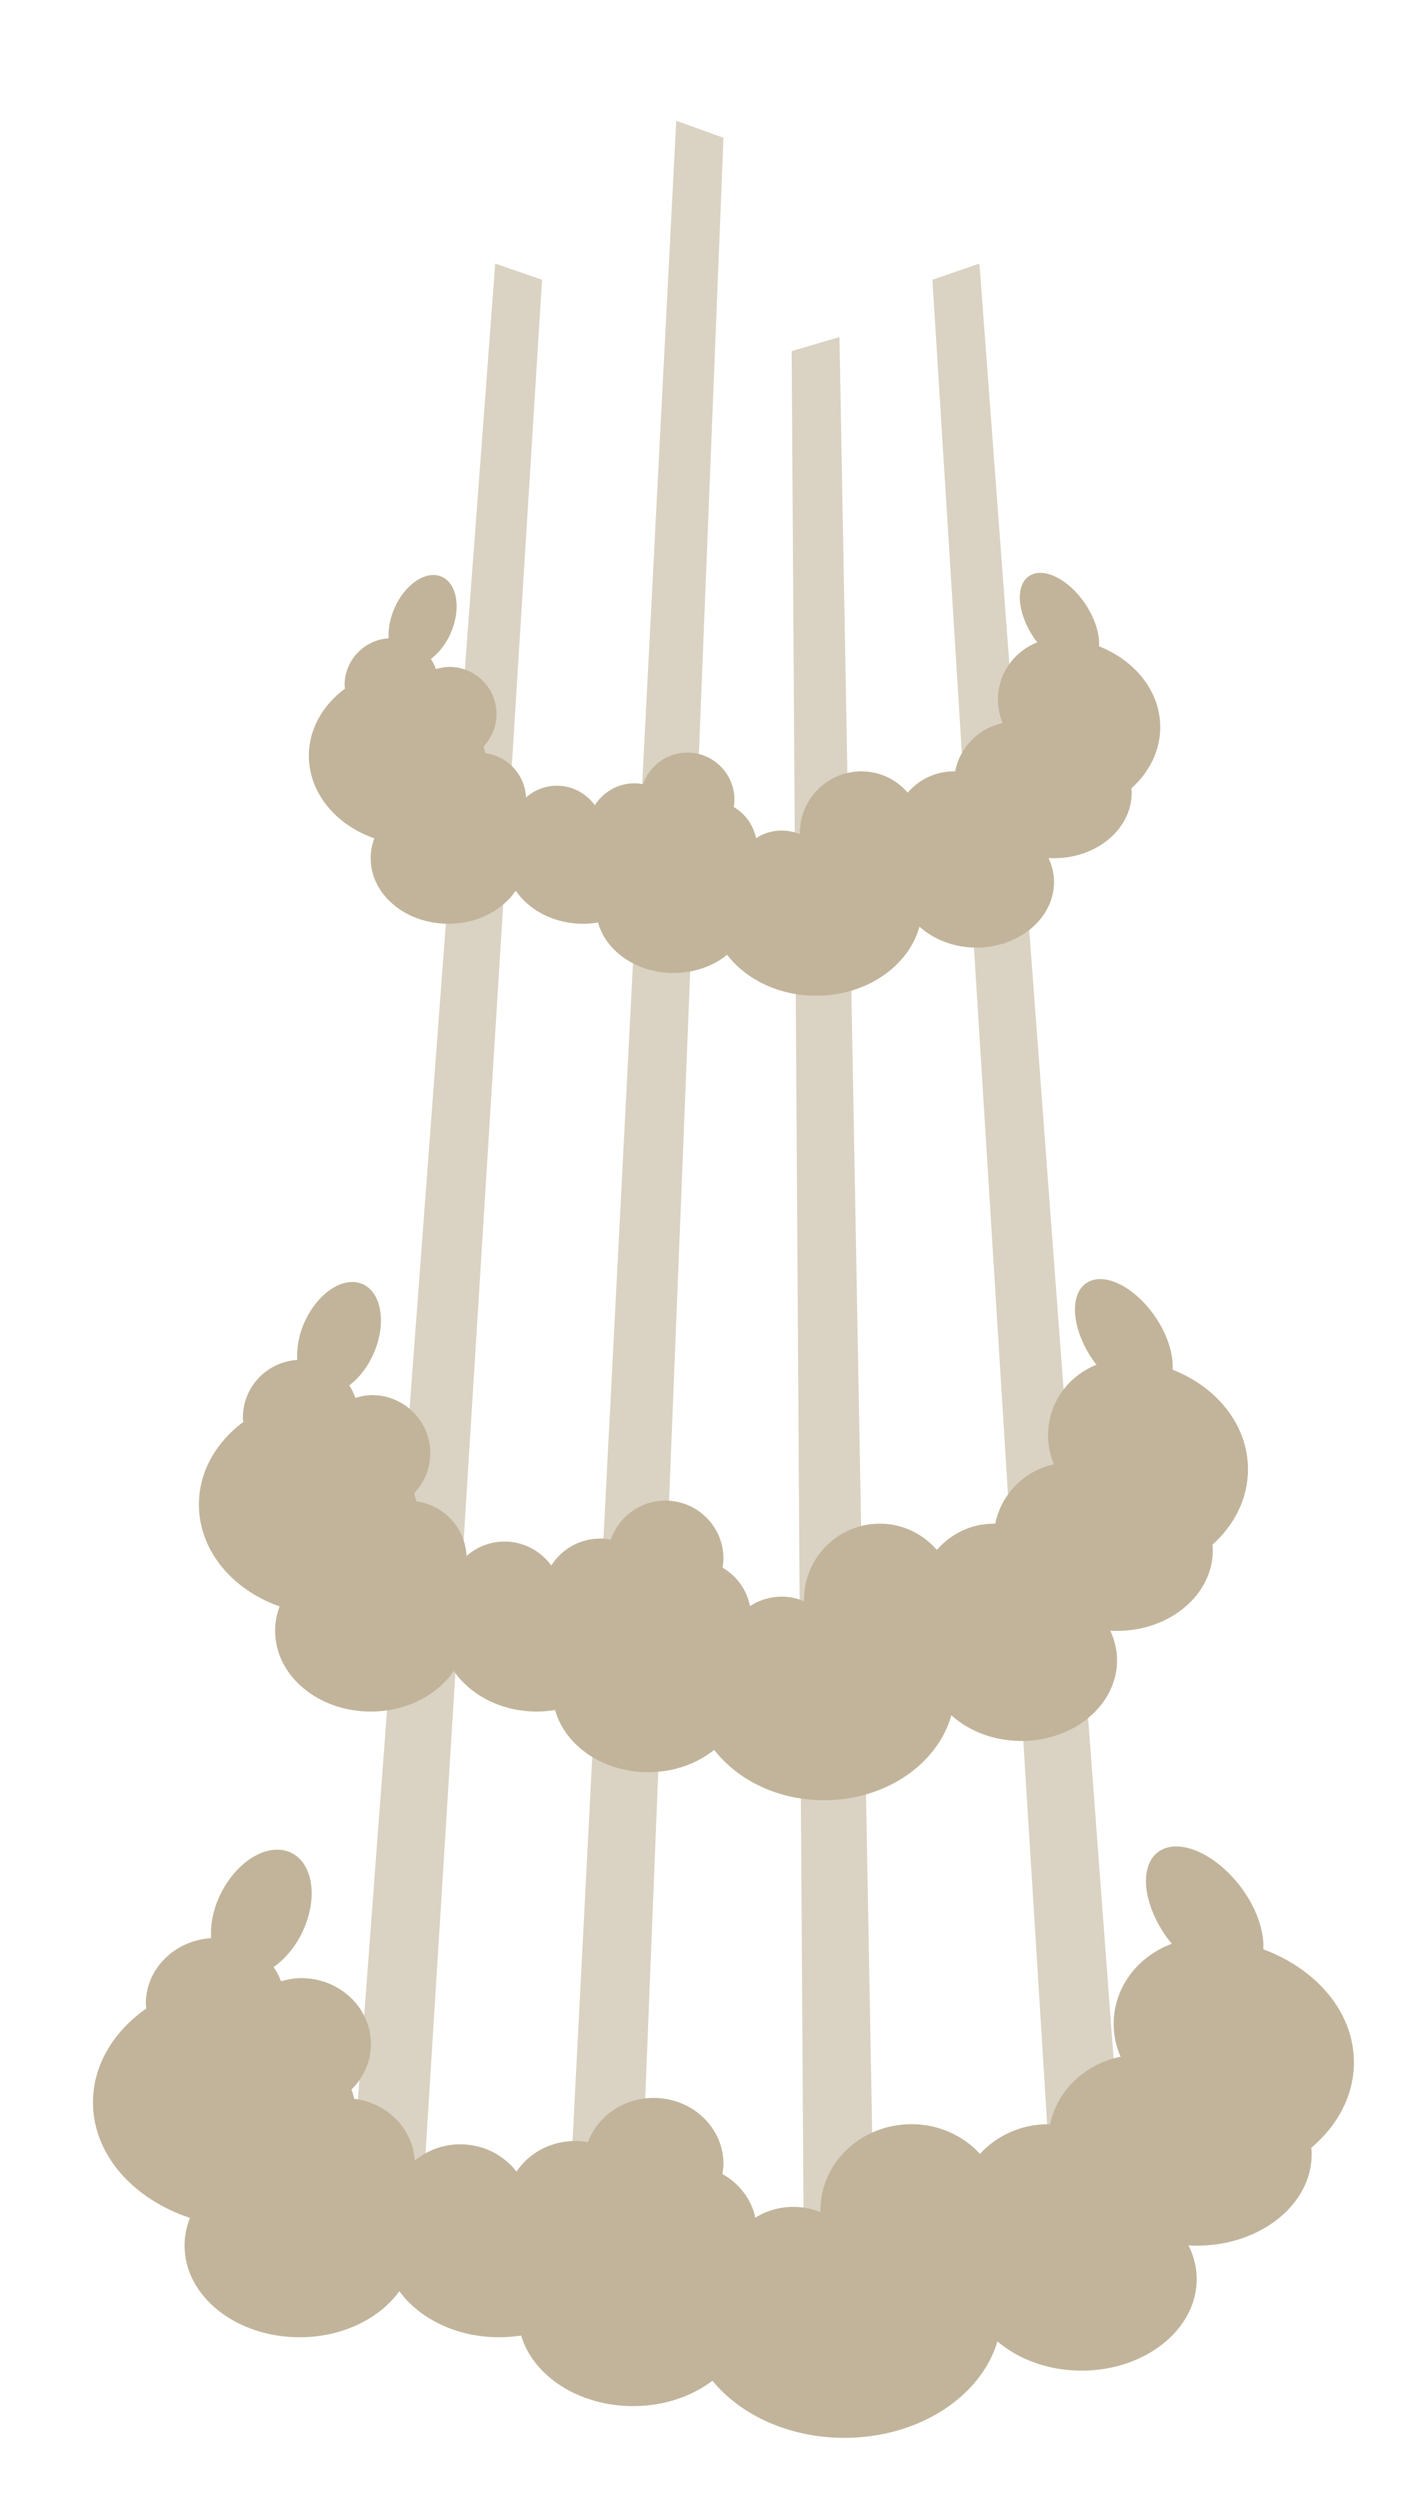 <?xml version="1.0" encoding="utf-8"?>
<!-- Generator: Adobe Illustrator 16.0.3, SVG Export Plug-In . SVG Version: 6.00 Build 0)  -->
<!DOCTYPE svg PUBLIC "-//W3C//DTD SVG 1.1//EN" "http://www.w3.org/Graphics/SVG/1.1/DTD/svg11.dtd">
<svg version="1.1" id="Layer_1" xmlns="http://www.w3.org/2000/svg" xmlns:xlink="http://www.w3.org/1999/xlink" x="0px" y="0px"
	 width="33.375px" height="58.75px" viewBox="17.375 -51.75 33.375 58.75" enable-background="new 17.375 -51.75 33.375 58.75"
	 xml:space="preserve">
<g>
	<polygon opacity="0.6" fill="#C1B49A" points="29.014,-45.556 25.617,-0.135 27.314,-0.135 30.115,-45.175 	"/>
	<polygon opacity="0.6" fill="#C1B49A" points="33.269,-48.912 30.693,1.271 32.393,1.244 34.379,-48.511 	"/>
	<polygon opacity="0.6" fill="#C1B49A" points="40.395,-45.556 43.79,-0.135 42.092,-0.135 39.29,-45.175 	"/>
	<polygon opacity="0.6" fill="#C1B49A" points="37.105,-43.829 37.981,4.227 36.285,4.117 35.982,-43.498 	"/>
	<path fill="#C1B49A" d="M46.707-17.219c0-1.037-0.726-1.93-1.771-2.342c0.021-0.359-0.117-0.814-0.408-1.242
		c-0.488-0.715-1.215-1.07-1.621-0.792c-0.408,0.278-0.341,1.082,0.149,1.799c0.028,0.043,0.06,0.081,0.091,0.12
		c-0.665,0.259-1.139,0.902-1.139,1.658c0,0.242,0.049,0.472,0.136,0.683c-0.694,0.147-1.239,0.7-1.377,1.397
		c-0.013,0-0.022-0.004-0.034-0.004c-0.537,0-1.012,0.242-1.338,0.616c-0.328-0.374-0.803-0.616-1.338-0.616
		c-0.984,0-1.783,0.798-1.783,1.782c0,0.016,0.004,0.028,0.004,0.042c-0.164-0.07-0.346-0.109-0.534-0.109
		c-0.272,0-0.526,0.083-0.742,0.222c-0.075-0.388-0.315-0.71-0.644-0.903c0.011-0.07,0.021-0.139,0.021-0.211
		c0-0.753-0.611-1.365-1.365-1.365c-0.596,0-1.098,0.385-1.285,0.918c-0.078-0.016-0.162-0.026-0.246-0.026
		c-0.486,0-0.91,0.254-1.15,0.633c-0.25-0.339-0.649-0.563-1.1-0.563c-0.344,0-0.652,0.13-0.893,0.338
		c-0.031-0.662-0.535-1.198-1.182-1.281c-0.014-0.067-0.031-0.128-0.051-0.192c0.234-0.244,0.381-0.574,0.381-0.941
		c0-0.752-0.613-1.365-1.365-1.365c-0.139,0-0.27,0.027-0.395,0.066c-0.038-0.104-0.082-0.203-0.143-0.294
		c0.225-0.17,0.432-0.427,0.572-0.751c0.308-0.703,0.189-1.434-0.262-1.631c-0.453-0.195-1.065,0.215-1.374,0.919
		c-0.128,0.298-0.177,0.599-0.161,0.864c-0.713,0.047-1.277,0.633-1.277,1.357c0,0.031,0.008,0.066,0.012,0.099
		c-0.64,0.476-1.045,1.168-1.045,1.942c0,1.081,0.784,2.004,1.897,2.395c-0.07,0.182-0.106,0.374-0.106,0.574
		c0,1.051,1.007,1.897,2.248,1.897c0.837,0,1.564-0.384,1.951-0.956c0.391,0.572,1.117,0.956,1.952,0.956
		c0.147,0,0.29-0.015,0.429-0.036c0.234,0.838,1.123,1.461,2.188,1.461c0.604,0,1.149-0.201,1.552-0.525
		c0.551,0.713,1.499,1.184,2.58,1.184c1.455,0,2.675-0.852,2.994-1.998c0.409,0.371,0.992,0.605,1.645,0.605
		c1.241,0,2.25-0.849,2.25-1.896c0-0.245-0.059-0.48-0.16-0.695c0.053,0.003,0.106,0.004,0.16,0.004c1.242,0,2.25-0.848,2.25-1.893
		c0-0.047-0.006-0.088-0.008-0.133C46.389-15.91,46.707-16.534,46.707-17.219z"/>
	<path fill="#C1B49A" d="M44.645-34.659c0-0.842-0.589-1.566-1.438-1.902c0.016-0.29-0.096-0.66-0.331-1.007
		c-0.396-0.582-0.986-0.868-1.315-0.643c-0.331,0.225-0.277,0.878,0.12,1.459c0.024,0.034,0.05,0.065,0.075,0.098
		c-0.542,0.209-0.926,0.732-0.926,1.346c0,0.196,0.041,0.382,0.111,0.552c-0.566,0.12-1.007,0.568-1.118,1.135
		c-0.009,0-0.021-0.001-0.029-0.001c-0.434,0-0.819,0.193-1.085,0.499c-0.266-0.306-0.65-0.499-1.086-0.499
		c-0.799,0-1.447,0.646-1.447,1.447c0,0.01,0.004,0.019,0.005,0.031c-0.134-0.057-0.281-0.087-0.435-0.087
		c-0.225,0-0.428,0.067-0.602,0.18c-0.063-0.314-0.257-0.576-0.523-0.734c0.01-0.057,0.016-0.113,0.016-0.17
		c0-0.612-0.495-1.108-1.107-1.108c-0.483,0-0.891,0.311-1.041,0.744c-0.064-0.014-0.132-0.022-0.202-0.022
		c-0.393,0-0.735,0.206-0.931,0.514c-0.203-0.276-0.527-0.458-0.895-0.458c-0.277,0-0.529,0.106-0.723,0.276
		c-0.026-0.54-0.435-0.974-0.961-1.041c-0.009-0.053-0.023-0.104-0.039-0.154c0.189-0.199,0.307-0.468,0.307-0.765
		c0-0.612-0.498-1.108-1.107-1.108c-0.11,0-0.217,0.022-0.319,0.051c-0.029-0.084-0.067-0.165-0.116-0.237
		c0.182-0.139,0.352-0.346,0.466-0.608c0.249-0.571,0.153-1.165-0.214-1.326c-0.365-0.16-0.865,0.175-1.113,0.748
		c-0.104,0.242-0.145,0.487-0.133,0.7c-0.577,0.038-1.035,0.515-1.035,1.101c0,0.027,0.007,0.055,0.009,0.082
		c-0.521,0.386-0.849,0.949-0.849,1.576c0,0.876,0.636,1.626,1.539,1.943c-0.057,0.147-0.086,0.304-0.086,0.467
		c0,0.851,0.816,1.54,1.827,1.54c0.677,0,1.267-0.314,1.583-0.777c0.315,0.463,0.905,0.777,1.582,0.777
		c0.121,0,0.237-0.011,0.351-0.031c0.188,0.681,0.912,1.187,1.772,1.187c0.491,0,0.934-0.161,1.263-0.427
		c0.444,0.578,1.214,0.962,2.093,0.962c1.184,0,2.171-0.695,2.428-1.623c0.334,0.302,0.809,0.492,1.336,0.492
		c1.007,0,1.826-0.691,1.826-1.54c0-0.201-0.046-0.389-0.13-0.566c0.044,0.003,0.086,0.005,0.13,0.005
		c1.008,0,1.826-0.688,1.826-1.539c0-0.034-0.003-0.07-0.006-0.104C44.385-33.598,44.645-34.102,44.645-34.659z"/>
	<path fill="#C1B49A" d="M49.197-3.281c0-1.178-0.873-2.189-2.129-2.658c0.023-0.408-0.143-0.926-0.49-1.41
		c-0.588-0.813-1.459-1.215-1.949-0.9c-0.489,0.316-0.408,1.23,0.178,2.043c0.036,0.049,0.074,0.092,0.111,0.137
		c-0.799,0.294-1.368,1.024-1.368,1.882c0,0.274,0.057,0.536,0.163,0.773c-0.836,0.168-1.492,0.794-1.656,1.588
		c-0.014,0-0.027-0.003-0.04-0.003c-0.646,0-1.216,0.272-1.61,0.697c-0.391-0.425-0.964-0.697-1.607-0.697
		c-1.183,0-2.142,0.905-2.142,2.021c0,0.016,0.002,0.029,0.003,0.047c-0.196-0.081-0.412-0.124-0.641-0.124
		c-0.331,0-0.635,0.093-0.892,0.253c-0.093-0.439-0.383-0.807-0.775-1.027c0.014-0.078,0.026-0.156,0.026-0.238
		c0-0.855-0.734-1.549-1.642-1.549c-0.718,0-1.319,0.436-1.544,1.041c-0.096-0.02-0.195-0.029-0.299-0.029
		c-0.58,0-1.09,0.287-1.38,0.719c-0.3-0.387-0.778-0.641-1.323-0.641c-0.412,0-0.783,0.148-1.07,0.385
		c-0.04-0.752-0.644-1.358-1.424-1.455c-0.012-0.074-0.034-0.145-0.061-0.217c0.281-0.278,0.457-0.654,0.457-1.066
		c0-0.858-0.734-1.553-1.64-1.553c-0.165,0-0.323,0.031-0.472,0.074c-0.047-0.117-0.102-0.23-0.175-0.333
		c0.272-0.192,0.521-0.483,0.69-0.851c0.367-0.801,0.227-1.629-0.314-1.852c-0.545-0.224-1.283,0.242-1.65,1.043
		c-0.156,0.338-0.216,0.68-0.195,0.98c-0.855,0.053-1.535,0.718-1.535,1.539c0,0.04,0.009,0.076,0.012,0.113
		C20.047-4.01,19.56-3.221,19.56-2.342c0,1.225,0.941,2.272,2.28,2.715c-0.084,0.206-0.127,0.428-0.127,0.654
		c0,1.188,1.209,2.152,2.703,2.152c1.006,0,1.88-0.438,2.346-1.084c0.467,0.646,1.34,1.084,2.347,1.084
		c0.177,0,0.349-0.016,0.515-0.04c0.281,0.95,1.352,1.658,2.633,1.658c0.721,0,1.378-0.228,1.863-0.597
		c0.66,0.808,1.801,1.343,3.101,1.343c1.749,0,3.214-0.97,3.597-2.267c0.494,0.422,1.197,0.688,1.977,0.688
		c1.494,0,2.707-0.966,2.707-2.152c0-0.279-0.07-0.547-0.192-0.793c0.063,0.004,0.127,0.008,0.192,0.008
		c1.493,0,2.702-0.963,2.702-2.151c0-0.05-0.003-0.098-0.009-0.149C48.814-1.798,49.197-2.502,49.197-3.281z"/>
</g>
</svg>
